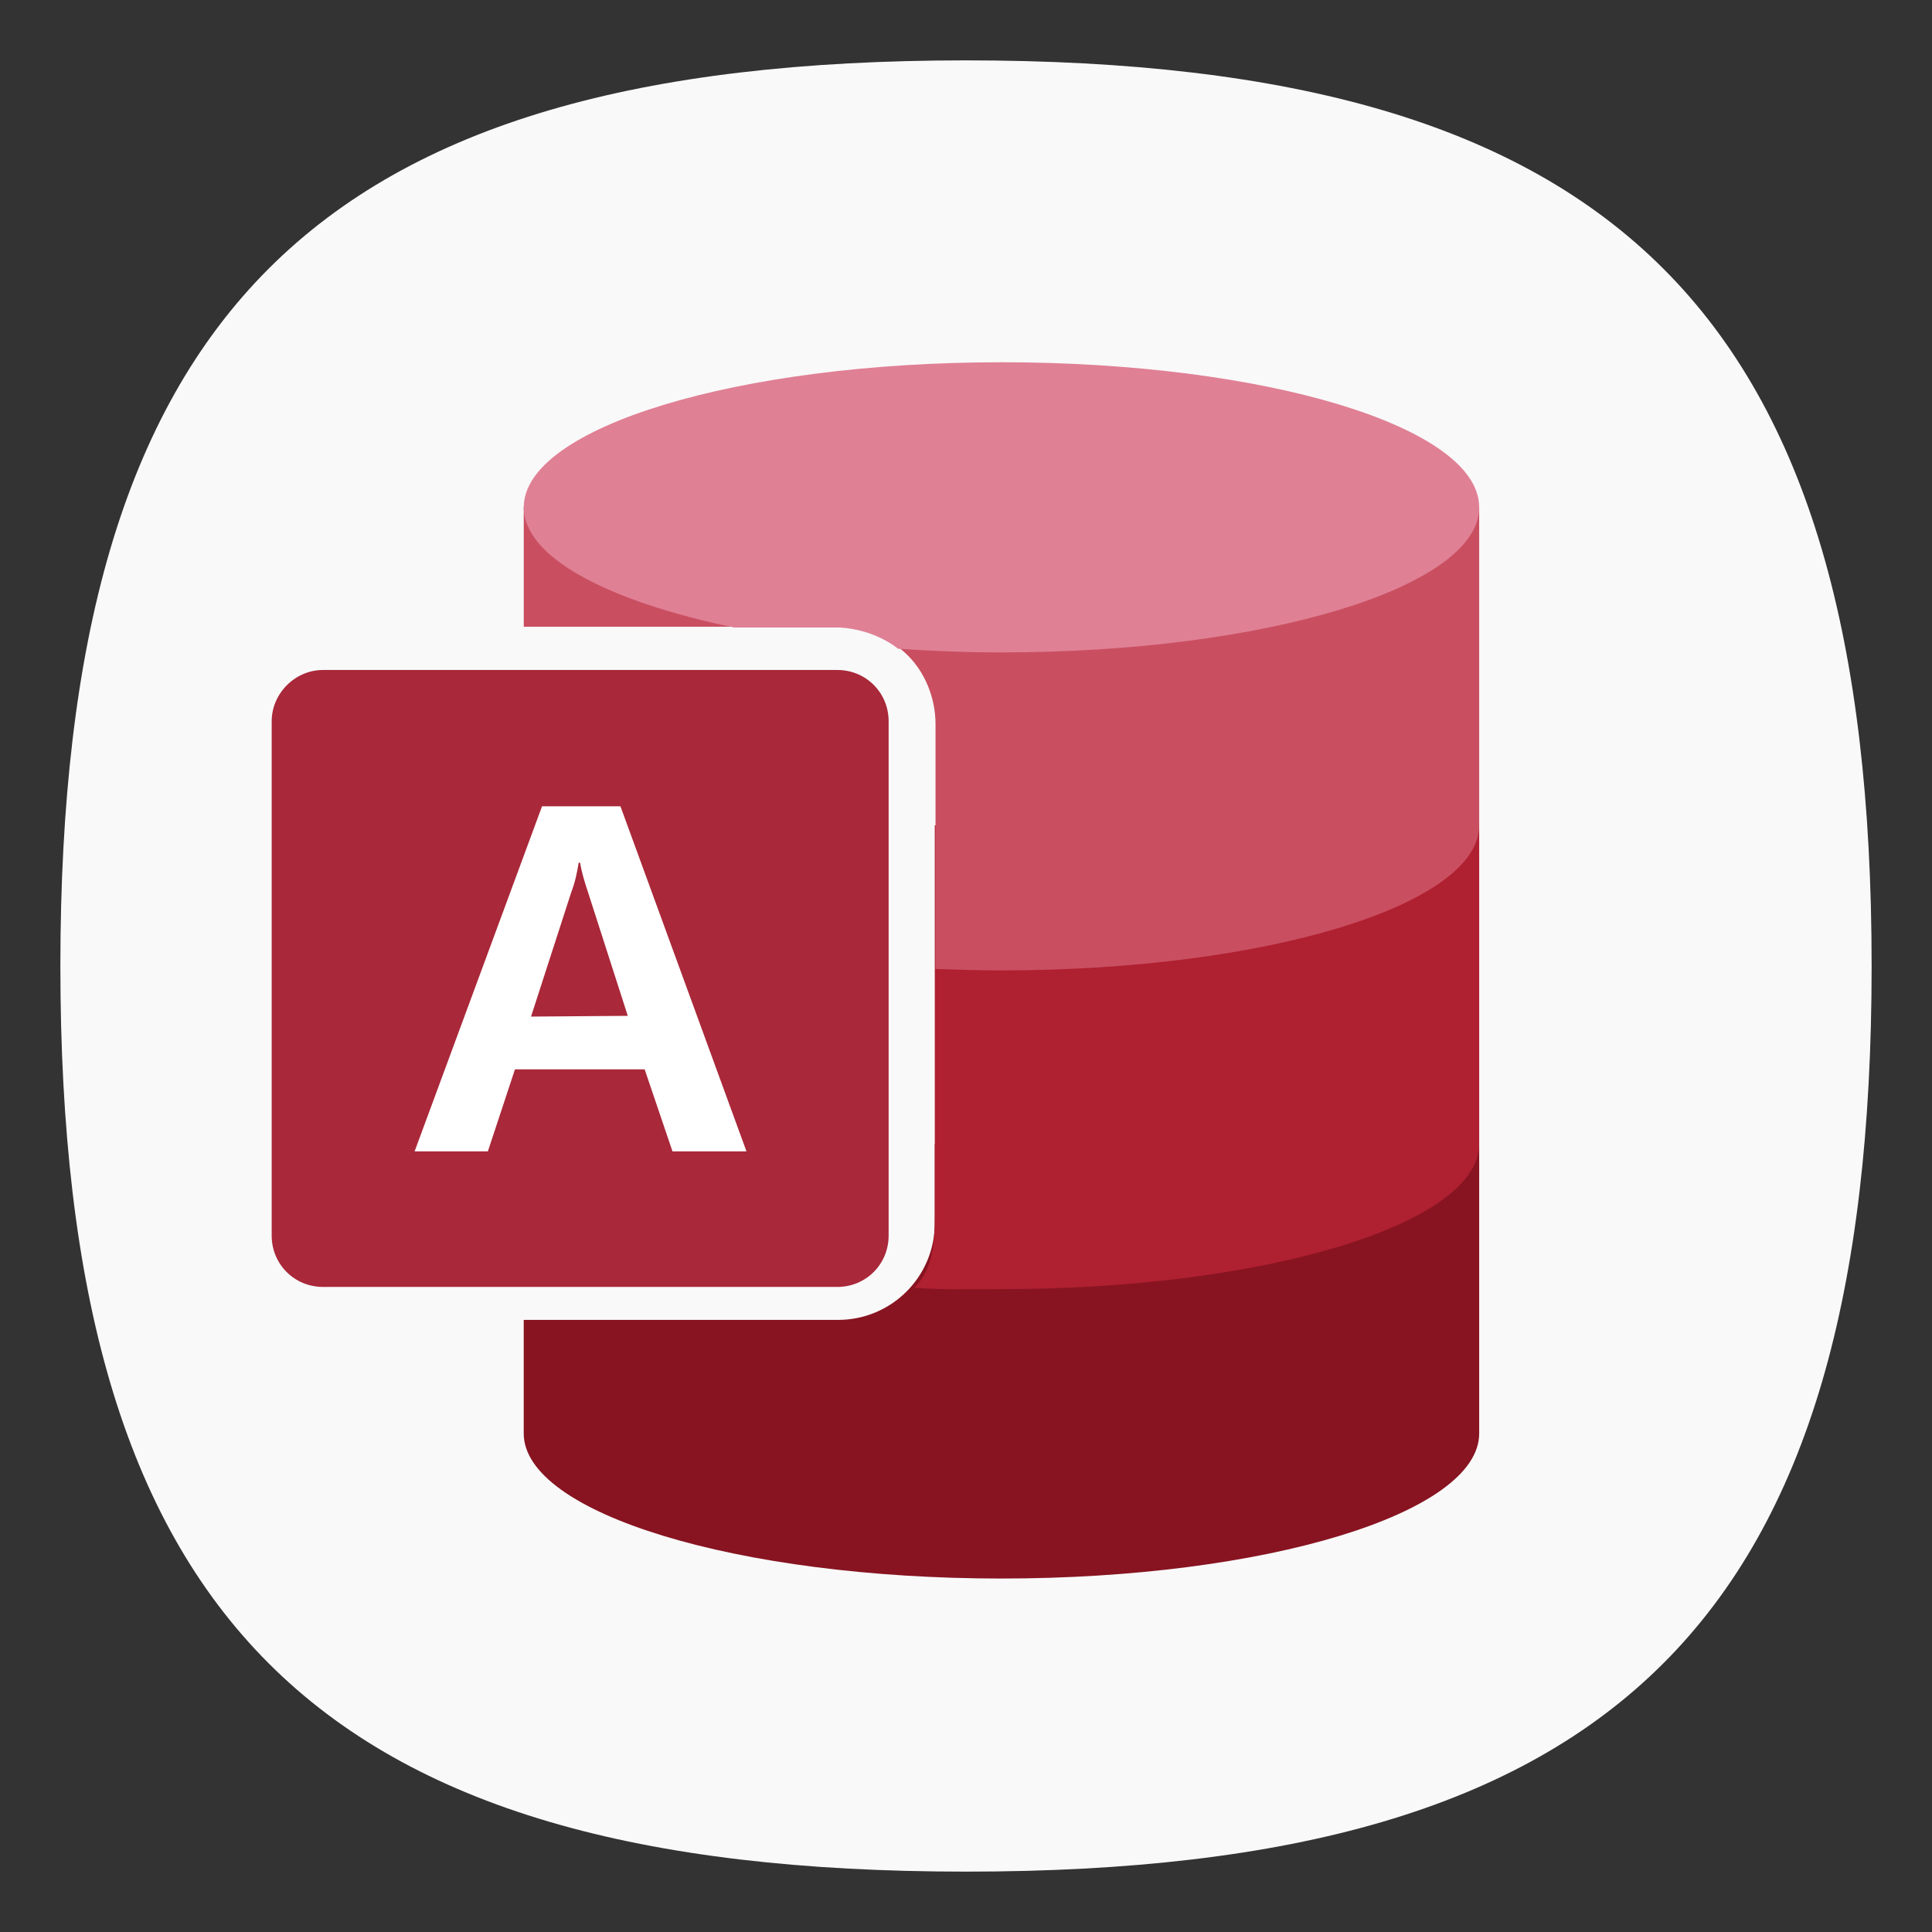<?xml version="1.0" encoding="UTF-8" standalone="no"?>
<svg
   viewbox="0 0 200 200"
   version="1.1"
   id="svg4"
   sodipodi:docname="application-vnd.ms-access.svg"
   width="64"
   height="64"
   inkscape:version="1.1.1 (3bf5ae0d25, 2021-09-20, custom)"
   xmlns:inkscape="http://www.inkscape.org/namespaces/inkscape"
   xmlns:sodipodi="http://sodipodi.sourceforge.net/DTD/sodipodi-0.dtd"
   xmlns="http://www.w3.org/2000/svg"
   xmlns:svg="http://www.w3.org/2000/svg">
  <rect width="100%" height="100%" fill="#333333" stroke="none"/>
  <defs
     id="defs8" />
  <sodipodi:namedview
     id="namedview6"
     pagecolor="#ffffff"
     bordercolor="#666666"
     borderopacity="1.0"
     inkscape:pageshadow="2"
     inkscape:pageopacity="0.0"
     inkscape:pagecheckerboard="0"
     showgrid="false"
     inkscape:zoom="9.2365823"
     inkscape:cx="23.385273"
     inkscape:cy="39.787444"
     inkscape:window-width="1920"
     inkscape:window-height="996"
     inkscape:window-x="0"
     inkscape:window-y="0"
     inkscape:window-maximized="1"
     inkscape:current-layer="svg4"
     showguides="true" />
  <path
     d="M 2,32 C 2,10.4 10.4,2 32,2 53.6,2 62,10.4 62,32 62,53.6 53.6,62 32,62 10.4,62 2,53.6 2,32"
     id="path2"
     style="stroke-width:0.3;fill:#f9f9f9;fill-opacity:1;stroke:none" />
  <path
     class="st3"
     d="m 30.966,37.898 v 2.621 c 0,1.772 -1.432,3.204 -3.204,3.204 H 17.349 v 0.121 3.641 c 0,2.646 7.087,4.806 15.825,4.806 C 41.913,52.291 49,50.131 49,47.486 v -9.587 z"
     id="path16"
     style="fill:#881421;stroke-width:0.243" />
  <path
     class="st4"
     d="m 30.966,27.34 v 12.937 c 0,0.922 -0.076,1.799 -0.683,2.382 1.044,0.073 1.799,0.045 2.892,0.045 C 41.913,42.704 49,40.544 49,37.898 V 27.34 Z"
     id="path18"
     style="fill:#af2031;stroke-width:0.243"
     sodipodi:nodetypes="cscsscc" />
  <path
     id="rect892"
     style="fill:#c94f60;stroke-width:4;stroke-linecap:round;stroke-linejoin:round;fill-opacity:1"
     d="M 17.35 16.781 L 17.35 20.762 L 27.787 20.762 C 27.981 20.762 29.365 20.81 30.287 21.951 C 30.942 22.776 30.99 23.676 30.99 23.967 L 30.99 32.098 C 31.694 32.122 32.421 32.146 33.174 32.146 C 41.912 32.146 49 29.985 49 27.34 L 49 16.781 L 17.35 16.781 z " />
  <path
     id="rect975"
     style="fill:#a92839;fill-opacity:1;stroke-width:0.971;stroke-linecap:round;stroke-linejoin:round"
     d="M 10.699,22.194 C 9.777,22.194 9,22.971 9,23.893 v 17.039 c 0,0.947 0.752,1.699 1.699,1.699 h 17.039 c 0.947,0 1.699,-0.752 1.699,-1.699 V 23.893 c 0,-0.947 -0.752,-1.699 -1.699,-1.699 z" />
  <path
     class="st6"
     d="m 33.175,12 c -8.738,0 -15.825,2.16 -15.825,4.806 0,1.65 2.767,3.107 6.966,3.981 1.141,0 2.306,0 3.447,0 0.17,0 1.141,0.049 1.99,0.704 1.092,0.073 2.233,0.121 3.422,0.121 C 41.913,21.612 49,19.451 49,16.806 49,14.136 41.913,12 33.175,12 Z"
     id="path22"
     style="fill:#e08095;stroke-width:0.243" />
  <path
     id="path29"
     class="st7"
     d="m 17.956,26.709 h 2.597 l 4.175,11.432 h -2.451 l -0.922,-2.718 h -4.296 l -0.898,2.718 h -2.427 z m 2.84,6.942 -1.335,-4.15 c -0.097,-0.291 -0.194,-0.607 -0.243,-0.922 h -0.049 c -0.049,0.316 -0.121,0.655 -0.243,0.971 l -1.335,4.126 z"
     style="fill:#ffffff;stroke-width:0.243" />
</svg>
